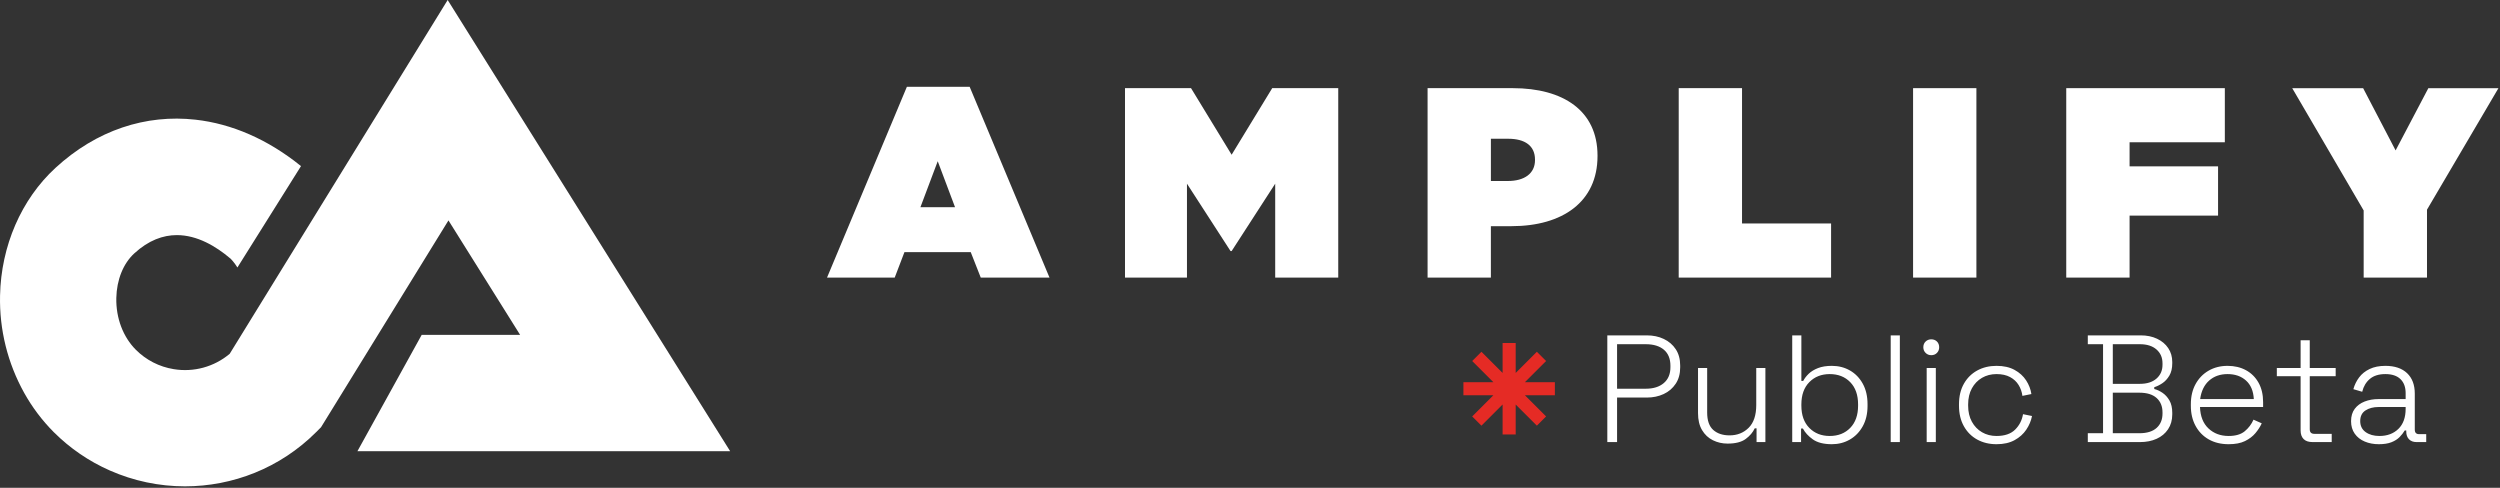 <?xml version="1.0" encoding="UTF-8"?>
<svg width="164px" height="32px" viewBox="0 0 164 32" version="1.1" xmlns="http://www.w3.org/2000/svg" xmlns:xlink="http://www.w3.org/1999/xlink">
    <rect x="0" y="0" width="164" height="32" fill="#333333" stroke="none"/>
    <title>Artboard</title>
    <g id="Artboard" stroke="none" stroke-width="1" fill="none" fill-rule="evenodd">
        <path d="M106.08,29 L106.08,26.08 L108.03,26.08 C108.437,26.08 108.805,26.003 109.135,25.85 C109.465,25.697 109.728,25.472 109.925,25.175 C110.122,24.878 110.22,24.52 110.22,24.1 L110.22,24.1 L110.22,23.98 C110.22,23.56 110.123,23.203 109.93,22.91 C109.737,22.617 109.475,22.392 109.145,22.235 C108.815,22.078 108.443,22 108.03,22 L108.03,22 L105.44,22 L105.44,29 L106.08,29 Z M107.96,25.5 L106.08,25.5 L106.08,22.58 L107.96,22.58 C108.473,22.58 108.872,22.702 109.155,22.945 C109.438,23.188 109.58,23.537 109.58,23.99 L109.58,23.99 L109.58,24.09 C109.58,24.537 109.435,24.883 109.145,25.13 C108.855,25.377 108.46,25.5 107.96,25.5 L107.96,25.5 Z M113.33,29.1 C113.85,29.1 114.247,28.998 114.52,28.795 C114.793,28.592 114.99,28.36 115.11,28.1 L115.11,28.1 L115.23,28.1 L115.23,29 L115.81,29 L115.81,24.14 L115.21,24.14 L115.21,26.57 C115.21,27.237 115.043,27.735 114.71,28.065 C114.377,28.395 113.96,28.56 113.46,28.56 C113.013,28.56 112.657,28.442 112.39,28.205 C112.123,27.968 111.99,27.587 111.99,27.06 L111.99,27.06 L111.99,24.14 L111.39,24.14 L111.39,27.1 C111.39,27.547 111.478,27.918 111.655,28.215 C111.832,28.512 112.068,28.733 112.365,28.88 C112.662,29.027 112.983,29.1 113.33,29.1 Z M120.17,29.14 C120.603,29.14 120.997,29.038 121.35,28.835 C121.703,28.632 121.985,28.342 122.195,27.965 C122.405,27.588 122.51,27.143 122.51,26.63 L122.51,26.63 L122.51,26.51 C122.51,25.997 122.407,25.552 122.2,25.175 C121.993,24.798 121.713,24.508 121.36,24.305 C121.007,24.102 120.61,24 120.17,24 C119.817,24 119.515,24.048 119.265,24.145 C119.015,24.242 118.812,24.365 118.655,24.515 C118.498,24.665 118.377,24.823 118.29,24.99 L118.29,24.99 L118.17,24.99 L118.17,22 L117.57,22 L117.57,29 L118.15,29 L118.15,28.11 L118.27,28.11 C118.41,28.377 118.628,28.615 118.925,28.825 C119.222,29.035 119.637,29.14 120.17,29.14 Z M120.03,28.6 C119.483,28.6 119.037,28.423 118.69,28.07 C118.343,27.717 118.17,27.23 118.17,26.61 L118.17,26.61 L118.17,26.53 C118.17,25.91 118.343,25.423 118.69,25.07 C119.037,24.717 119.483,24.54 120.03,24.54 C120.583,24.54 121.032,24.717 121.375,25.07 C121.718,25.423 121.89,25.91 121.89,26.53 L121.89,26.53 L121.89,26.61 C121.89,27.23 121.718,27.717 121.375,28.07 C121.032,28.423 120.583,28.6 120.03,28.6 Z M124.63,29 L124.63,22 L124.03,22 L124.03,29 L124.63,29 Z M126.69,23.3 C126.843,23.3 126.968,23.25 127.065,23.15 C127.162,23.05 127.21,22.927 127.21,22.78 C127.21,22.627 127.162,22.502 127.065,22.405 C126.968,22.308 126.843,22.26 126.69,22.26 C126.543,22.26 126.42,22.308 126.32,22.405 C126.22,22.502 126.17,22.627 126.17,22.78 C126.17,22.927 126.22,23.05 126.32,23.15 C126.42,23.25 126.543,23.3 126.69,23.3 Z M126.99,29 L126.99,24.14 L126.39,24.14 L126.39,29 L126.99,29 Z M130.97,29.14 C131.437,29.14 131.832,29.052 132.155,28.875 C132.478,28.698 132.735,28.468 132.925,28.185 C133.115,27.902 133.24,27.603 133.3,27.29 L133.3,27.29 L132.71,27.17 C132.643,27.57 132.47,27.908 132.19,28.185 C131.91,28.462 131.503,28.6 130.97,28.6 C130.617,28.6 130.3,28.518 130.02,28.355 C129.74,28.192 129.518,27.962 129.355,27.665 C129.192,27.368 129.11,27.017 129.11,26.61 L129.11,26.61 L129.11,26.53 C129.11,26.123 129.192,25.772 129.355,25.475 C129.518,25.178 129.74,24.948 130.02,24.785 C130.3,24.622 130.617,24.54 130.97,24.54 C131.323,24.54 131.62,24.605 131.86,24.735 C132.1,24.865 132.287,25.038 132.42,25.255 C132.553,25.472 132.637,25.71 132.67,25.97 L132.67,25.97 L133.26,25.85 C133.213,25.537 133.098,25.238 132.915,24.955 C132.732,24.672 132.478,24.442 132.155,24.265 C131.832,24.088 131.437,24 130.97,24 C130.497,24 130.075,24.102 129.705,24.305 C129.335,24.508 129.043,24.798 128.83,25.175 C128.617,25.552 128.51,26 128.51,26.52 L128.51,26.52 L128.51,26.62 C128.51,27.133 128.617,27.58 128.83,27.96 C129.043,28.34 129.335,28.632 129.705,28.835 C130.075,29.038 130.497,29.14 130.97,29.14 Z M140.4,29 C140.8,29 141.158,28.928 141.475,28.785 C141.792,28.642 142.042,28.433 142.225,28.16 C142.408,27.887 142.5,27.56 142.5,27.18 L142.5,27.18 L142.5,27.08 C142.5,26.753 142.438,26.483 142.315,26.27 C142.192,26.057 142.038,25.888 141.855,25.765 C141.672,25.642 141.493,25.56 141.32,25.52 L141.32,25.52 L141.32,25.4 C141.493,25.347 141.67,25.26 141.85,25.14 C142.03,25.02 142.183,24.853 142.31,24.64 C142.437,24.427 142.5,24.157 142.5,23.83 L142.5,23.83 L142.5,23.75 C142.5,23.403 142.412,23.098 142.235,22.835 C142.058,22.572 141.813,22.367 141.5,22.22 C141.187,22.073 140.83,22 140.43,22 L140.43,22 L136.96,22 L136.96,22.58 L137.96,22.58 L137.96,28.42 L136.96,28.42 L136.96,29 L140.4,29 Z M140.38,25.18 L138.6,25.18 L138.6,22.58 L140.38,22.58 C140.84,22.58 141.202,22.695 141.465,22.925 C141.728,23.155 141.86,23.457 141.86,23.83 L141.86,23.83 L141.86,23.93 C141.86,24.303 141.728,24.605 141.465,24.835 C141.202,25.065 140.84,25.18 140.38,25.18 L140.38,25.18 Z M140.34,28.42 L138.6,28.42 L138.6,25.76 L140.34,25.76 C140.84,25.76 141.218,25.877 141.475,26.11 C141.732,26.343 141.86,26.657 141.86,27.05 L141.86,27.05 L141.86,27.13 C141.86,27.523 141.732,27.837 141.475,28.07 C141.218,28.303 140.84,28.42 140.34,28.42 L140.34,28.42 Z M146.2,29.14 C146.633,29.14 146.99,29.072 147.27,28.935 C147.55,28.798 147.778,28.625 147.955,28.415 C148.132,28.205 148.27,27.99 148.37,27.77 L148.37,27.77 L147.83,27.53 C147.697,27.83 147.505,28.083 147.255,28.29 C147.005,28.497 146.653,28.6 146.2,28.6 C145.667,28.6 145.225,28.435 144.875,28.105 C144.525,27.775 144.34,27.307 144.32,26.7 L144.32,26.7 L148.46,26.7 L148.46,26.38 C148.46,25.887 148.36,25.462 148.16,25.105 C147.96,24.748 147.685,24.475 147.335,24.285 C146.985,24.095 146.583,24 146.13,24 C145.663,24 145.248,24.105 144.885,24.315 C144.522,24.525 144.237,24.818 144.03,25.195 C143.823,25.572 143.72,26.01 143.72,26.51 L143.72,26.51 L143.72,26.63 C143.72,27.123 143.823,27.56 144.03,27.94 C144.237,28.32 144.525,28.615 144.895,28.825 C145.265,29.035 145.7,29.14 146.2,29.14 Z M147.85,26.18 L144.33,26.18 C144.403,25.653 144.6,25.248 144.92,24.965 C145.24,24.682 145.643,24.54 146.13,24.54 C146.623,24.54 147.027,24.682 147.34,24.965 C147.653,25.248 147.823,25.653 147.85,26.18 L147.85,26.18 Z M152.96,29 L152.96,28.46 L151.82,28.46 C151.62,28.46 151.52,28.36 151.52,28.16 L151.52,28.16 L151.52,24.68 L153.22,24.68 L153.22,24.14 L151.52,24.14 L151.52,22.32 L150.92,22.32 L150.92,24.14 L149.36,24.14 L149.36,24.68 L150.92,24.68 L150.92,28.24 C150.92,28.48 150.985,28.667 151.115,28.8 C151.245,28.933 151.44,29 151.7,29 L151.7,29 L152.96,29 Z M156.05,29.14 C156.383,29.14 156.66,29.097 156.88,29.01 C157.1,28.923 157.278,28.81 157.415,28.67 C157.552,28.53 157.663,28.387 157.75,28.24 L157.75,28.24 L157.85,28.24 L157.85,28.31 C157.85,28.523 157.91,28.692 158.03,28.815 C158.15,28.938 158.313,29 158.52,29 L158.52,29 L159.16,29 L159.16,28.48 L158.69,28.48 C158.503,28.48 158.41,28.38 158.41,28.18 L158.41,28.18 L158.41,25.82 C158.41,25.247 158.242,24.8 157.905,24.48 C157.568,24.16 157.093,24 156.48,24 C156.08,24 155.737,24.068 155.45,24.205 C155.163,24.342 154.933,24.525 154.76,24.755 C154.587,24.985 154.46,25.243 154.38,25.53 L154.38,25.53 L154.96,25.7 C155.047,25.347 155.215,25.065 155.465,24.855 C155.715,24.645 156.053,24.54 156.48,24.54 C156.913,24.54 157.243,24.65 157.47,24.87 C157.697,25.09 157.81,25.397 157.81,25.79 L157.81,25.79 L157.81,26.18 L156.03,26.18 C155.697,26.18 155.393,26.233 155.12,26.34 C154.847,26.447 154.63,26.607 154.47,26.82 C154.31,27.033 154.23,27.303 154.23,27.63 C154.23,27.95 154.31,28.223 154.47,28.45 C154.63,28.677 154.848,28.848 155.125,28.965 C155.402,29.082 155.71,29.14 156.05,29.14 Z M156.09,28.6 C155.723,28.6 155.422,28.515 155.185,28.345 C154.948,28.175 154.83,27.933 154.83,27.62 C154.83,27.307 154.945,27.075 155.175,26.925 C155.405,26.775 155.693,26.7 156.04,26.7 L156.04,26.7 L157.81,26.7 L157.81,26.82 C157.81,27.387 157.652,27.825 157.335,28.135 C157.018,28.445 156.603,28.6 156.09,28.6 Z" id="PublicBeta" fill="#FFFFFF" fill-rule="nonzero"></path>
        <g id="logo" transform="translate(-0, 0)" fill="#FFFFFF" fill-rule="nonzero">
            <path d="M29.367,0 L21.523,12.732 L18.313,17.942 L15.069,23.208 C14.05,24.067 12.705,24.435 11.39,24.215 C10.453,24.063 9.588,23.621 8.917,22.95 C8.072,22.105 7.603,20.866 7.63,19.551 C7.655,18.357 8.083,17.291 8.804,16.627 C9.75,15.757 10.7,15.423 11.602,15.423 C12.939,15.423 14.168,16.156 15.113,16.959 L15.143,16.984 C15.146,16.987 15.375,17.222 15.574,17.547 L19.745,10.897 C17.569,9.134 15.197,8.118 12.832,7.852 C9.574,7.483 6.332,8.534 3.637,11.015 C1.396,13.078 0.07,16.132 0.003,19.394 C-0.045,21.624 0.501,23.826 1.587,25.774 C2.111,26.715 2.763,27.58 3.523,28.344 C4.586,29.407 5.838,30.264 7.215,30.869 C8.765,31.551 10.44,31.904 12.133,31.904 C15.251,31.904 18.369,30.718 20.743,28.344 L21.059,28.027 L21.887,26.684 L24.792,21.969 L29.419,14.459 L34.121,21.969 L27.662,21.969 L23.447,29.599 L47.898,29.599 L47.868,29.551 L29.367,0 Z" id="Path"></path>
            <path d="M59.491,5.695 L63.61,5.695 L68.847,18.21 L64.337,18.21 L63.681,16.541 L59.331,16.541 L58.693,18.21 L54.253,18.21 L59.491,5.695 Z M62.651,13.594 L61.515,10.576 L60.379,13.594 L62.651,13.594 Z" id="Shape"></path>
            <polygon id="Path" points="73.8 5.783 78.132 5.783 80.795 10.15 83.457 5.783 87.789 5.783 87.789 18.21 83.653 18.21 83.653 12.05 80.795 16.47 80.723 16.47 77.865 12.05 77.865 18.21 73.8 18.21"></polygon>
            <path d="M93.649,5.783 L99.239,5.783 C102.543,5.783 104.797,7.257 104.797,10.203 L104.797,10.239 C104.797,13.239 102.507,14.837 99.152,14.837 L97.802,14.837 L97.802,18.21 L93.649,18.21 L93.649,5.783 Z M98.921,11.873 C99.986,11.873 100.696,11.393 100.696,10.505 L100.696,10.47 C100.696,9.564 100.04,9.102 98.939,9.102 L97.803,9.102 L97.803,11.872 L98.921,11.873 Z" id="Shape"></path>
            <polygon id="Path" points="110.124 5.783 114.277 5.783 114.277 14.659 120.119 14.659 120.119 18.21 110.123 18.21"></polygon>
            <polygon id="Path" points="125.498 5.783 129.652 5.783 129.652 18.21 125.498 18.21"></polygon>
            <polygon id="Path" points="135.546 5.783 145.949 5.783 145.949 9.333 139.7 9.333 139.7 10.913 145.505 10.913 145.505 14.144 139.7 14.144 139.7 18.21 135.546 18.21"></polygon>
            <polygon id="Path" points="155.056 13.807 150.37 5.784 155.022 5.784 157.152 9.867 159.3 5.784 163.898 5.784 159.211 13.754 159.211 18.21 155.057 18.21"></polygon>
        </g>
        <polygon id="Path" fill="#E52B25" points="99.429 22.5 99.429 24.465 100.818 23.076 101.424 23.682 100.034 25.071 102 25.071 102 25.929 100.035 25.929 101.424 27.318 100.818 27.924 99.429 26.535 99.429 28.5 98.571 28.5 98.571 26.534 97.182 27.924 96.576 27.318 97.965 25.929 96 25.929 96 25.071 97.965 25.071 96.576 23.682 97.182 23.076 98.571 24.465 98.571 22.5"></polygon>
    </g>
</svg>